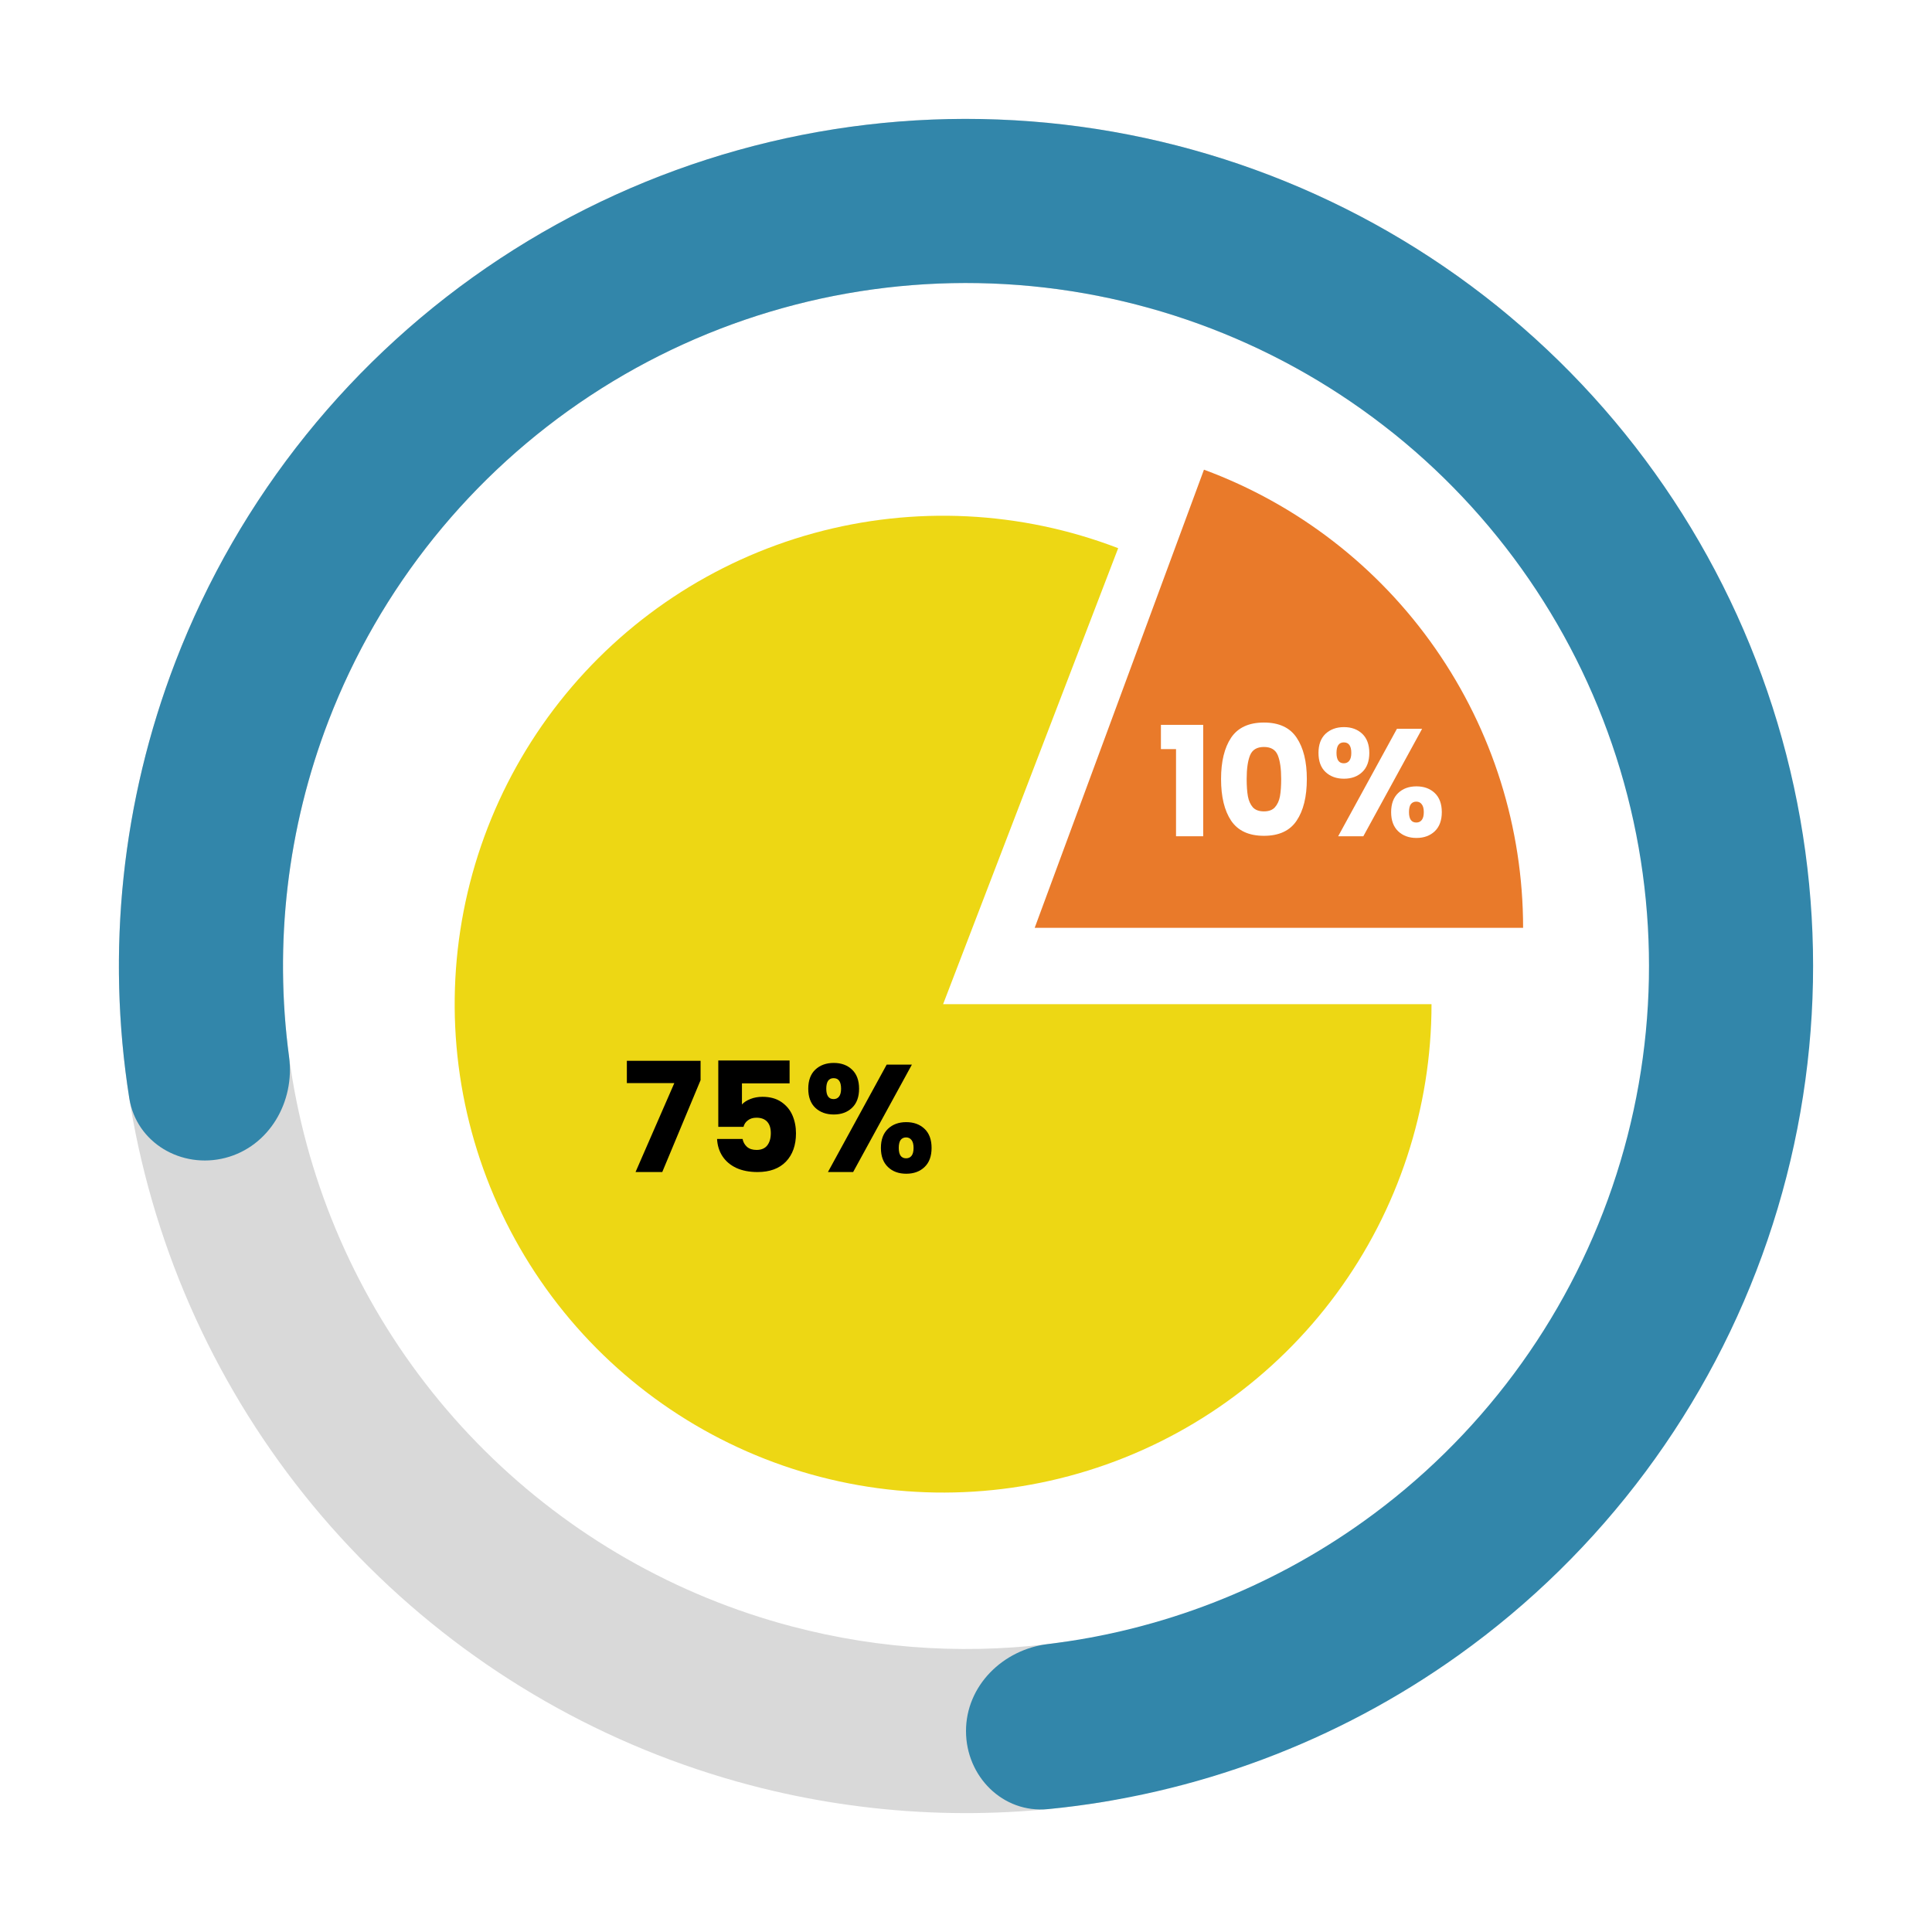 <svg width="65" height="65" viewBox="0 0 65 65" fill="none" xmlns="http://www.w3.org/2000/svg">
<g filter="url(#filter0_d_761_1864)">
<path d="M50.701 10.299C51.779 9.221 51.786 7.462 50.609 6.493C47.471 3.911 43.808 2.022 39.861 0.967C35.023 -0.327 29.929 -0.322 25.093 0.979C20.256 2.281 15.849 4.834 12.313 8.382C8.778 11.929 6.24 16.345 4.955 21.186C3.669 26.026 3.682 31.12 4.992 35.954C6.302 40.788 8.862 45.191 12.416 48.721C15.969 52.25 20.39 54.781 25.232 56.058C29.183 57.1 33.3 57.277 37.306 56.592C38.809 56.335 39.675 54.803 39.274 53.332C38.873 51.861 37.355 51.012 35.847 51.234C32.784 51.685 29.652 51.514 26.64 50.719C22.736 49.69 19.172 47.649 16.306 44.803C13.442 41.958 11.377 38.407 10.321 34.51C9.265 30.613 9.254 26.506 10.291 22.603C11.327 18.7 13.373 15.139 16.224 12.279C19.074 9.419 22.628 7.36 26.528 6.311C30.427 5.261 34.534 5.258 38.435 6.301C41.444 7.105 44.248 8.51 46.684 10.421C47.884 11.362 49.623 11.377 50.701 10.299Z" fill="#D9D9D9"/>
<path d="M32.5 54.239C32.5 55.764 33.739 57.014 35.256 56.866C40.222 56.384 44.992 54.604 49.077 51.683C53.912 48.226 57.546 43.342 59.468 37.717C61.391 32.092 61.506 26.006 59.798 20.312C58.091 14.618 54.645 9.6 49.944 5.962C45.242 2.323 39.521 0.246 33.581 0.021C27.64 -0.205 21.778 1.433 16.814 4.705C11.851 7.977 8.035 12.719 5.901 18.267C4.098 22.953 3.571 28.017 4.349 32.945C4.587 34.451 6.107 35.337 7.583 34.955C9.059 34.572 9.928 33.066 9.725 31.555C9.215 27.749 9.664 23.86 11.053 20.249C12.774 15.776 15.851 11.952 19.853 9.314C23.855 6.676 28.582 5.356 33.371 5.538C38.161 5.719 42.774 7.394 46.564 10.328C50.355 13.262 53.133 17.307 54.51 21.898C55.887 26.489 55.794 31.396 54.244 35.932C52.694 40.467 49.764 44.404 45.865 47.192C42.718 49.443 39.066 50.853 35.254 51.313C33.74 51.496 32.5 52.715 32.5 54.239Z" fill="#3286AA"/>
<path d="M48.162 29.784C48.162 33.291 47.04 36.706 44.96 39.529C42.88 42.353 39.952 44.437 36.602 45.477C33.253 46.517 29.659 46.458 26.346 45.309C23.032 44.16 20.173 41.981 18.187 39.091C16.201 36.2 15.191 32.751 15.306 29.245C15.421 25.74 16.654 22.364 18.826 19.61C20.997 16.856 23.992 14.869 27.374 13.939C30.756 13.01 34.346 13.186 37.62 14.443L31.73 29.784H48.162Z" fill="#EDD714"/>
<path d="M51.243 27.216C51.243 23.858 50.214 20.58 48.294 17.824C46.375 15.068 43.657 12.966 40.506 11.802L34.811 27.216H51.243Z" fill="#E97A2A"/>
<path d="M23.57 32.341L22.281 35.432H21.382L22.687 32.439H21.09V31.689H23.57V32.341Z" fill="black"/>
<path d="M26.565 32.449H24.962V33.158C25.031 33.082 25.127 33.021 25.25 32.973C25.373 32.925 25.507 32.901 25.651 32.901C25.907 32.901 26.119 32.959 26.287 33.075C26.459 33.192 26.583 33.342 26.662 33.527C26.741 33.712 26.78 33.912 26.78 34.128C26.78 34.529 26.667 34.847 26.441 35.083C26.215 35.316 25.897 35.432 25.486 35.432C25.212 35.432 24.974 35.386 24.772 35.294C24.57 35.198 24.415 35.066 24.305 34.898C24.196 34.731 24.136 34.537 24.125 34.318H24.983C25.003 34.424 25.053 34.513 25.132 34.585C25.211 34.654 25.319 34.688 25.455 34.688C25.616 34.688 25.736 34.636 25.815 34.534C25.894 34.431 25.933 34.294 25.933 34.123C25.933 33.955 25.892 33.827 25.81 33.738C25.728 33.649 25.608 33.604 25.45 33.604C25.334 33.604 25.238 33.633 25.163 33.692C25.087 33.746 25.038 33.82 25.014 33.912H24.166V31.679H26.565V32.449Z" fill="black"/>
<path d="M27.193 32.629C27.193 32.351 27.272 32.137 27.429 31.987C27.59 31.836 27.797 31.761 28.051 31.761C28.304 31.761 28.509 31.836 28.667 31.987C28.824 32.137 28.903 32.351 28.903 32.629C28.903 32.906 28.824 33.12 28.667 33.27C28.509 33.421 28.304 33.496 28.051 33.496C27.797 33.496 27.59 33.421 27.429 33.27C27.272 33.12 27.193 32.906 27.193 32.629ZM30.68 31.817L28.703 35.432H27.855L29.832 31.817H30.68ZM28.046 32.274C27.881 32.274 27.799 32.392 27.799 32.629C27.799 32.861 27.881 32.978 28.046 32.978C28.124 32.978 28.186 32.949 28.23 32.891C28.275 32.832 28.297 32.745 28.297 32.629C28.297 32.392 28.213 32.274 28.046 32.274ZM29.637 34.621C29.637 34.344 29.716 34.13 29.874 33.979C30.031 33.829 30.236 33.753 30.49 33.753C30.743 33.753 30.949 33.829 31.106 33.979C31.264 34.13 31.342 34.344 31.342 34.621C31.342 34.898 31.264 35.112 31.106 35.263C30.949 35.414 30.743 35.489 30.49 35.489C30.236 35.489 30.031 35.414 29.874 35.263C29.716 35.112 29.637 34.898 29.637 34.621ZM30.485 34.267C30.406 34.267 30.344 34.296 30.3 34.354C30.259 34.412 30.238 34.501 30.238 34.621C30.238 34.854 30.32 34.97 30.485 34.97C30.563 34.97 30.625 34.941 30.67 34.883C30.714 34.825 30.736 34.737 30.736 34.621C30.736 34.505 30.714 34.417 30.67 34.359C30.625 34.298 30.563 34.267 30.485 34.267Z" fill="black"/>
<path d="M39.058 21.203V20.387H40.48V24.135H39.566V21.203H39.058Z" fill="white"/>
<path d="M41.081 22.209C41.081 21.621 41.194 21.157 41.42 20.818C41.649 20.479 42.017 20.309 42.524 20.309C43.03 20.309 43.397 20.479 43.623 20.818C43.852 21.157 43.967 21.621 43.967 22.209C43.967 22.805 43.852 23.272 43.623 23.611C43.397 23.95 43.03 24.12 42.524 24.12C42.017 24.12 41.649 23.95 41.42 23.611C41.194 23.272 41.081 22.805 41.081 22.209ZM43.104 22.209C43.104 21.864 43.066 21.598 42.991 21.413C42.916 21.225 42.76 21.131 42.524 21.131C42.287 21.131 42.132 21.225 42.056 21.413C41.981 21.598 41.943 21.864 41.943 22.209C41.943 22.442 41.957 22.636 41.984 22.79C42.012 22.94 42.067 23.064 42.149 23.16C42.234 23.252 42.359 23.298 42.524 23.298C42.688 23.298 42.811 23.252 42.893 23.16C42.979 23.064 43.035 22.94 43.063 22.79C43.09 22.636 43.104 22.442 43.104 22.209Z" fill="white"/>
<path d="M44.359 21.331C44.359 21.054 44.437 20.84 44.595 20.689C44.756 20.539 44.963 20.463 45.216 20.463C45.47 20.463 45.675 20.539 45.833 20.689C45.99 20.84 46.069 21.054 46.069 21.331C46.069 21.609 45.99 21.823 45.833 21.973C45.675 22.124 45.47 22.199 45.216 22.199C44.963 22.199 44.756 22.124 44.595 21.973C44.437 21.823 44.359 21.609 44.359 21.331ZM47.845 20.52L45.868 24.135H45.021L46.998 20.52H47.845ZM45.211 20.977C45.047 20.977 44.965 21.095 44.965 21.331C44.965 21.564 45.047 21.68 45.211 21.68C45.29 21.68 45.352 21.651 45.396 21.593C45.441 21.535 45.463 21.448 45.463 21.331C45.463 21.095 45.379 20.977 45.211 20.977ZM46.803 23.324C46.803 23.047 46.882 22.832 47.039 22.682C47.197 22.531 47.402 22.456 47.655 22.456C47.909 22.456 48.114 22.531 48.272 22.682C48.429 22.832 48.508 23.047 48.508 23.324C48.508 23.601 48.429 23.815 48.272 23.966C48.114 24.116 47.909 24.192 47.655 24.192C47.402 24.192 47.197 24.116 47.039 23.966C46.882 23.815 46.803 23.601 46.803 23.324ZM47.65 22.97C47.572 22.97 47.51 22.999 47.465 23.057C47.424 23.115 47.404 23.204 47.404 23.324C47.404 23.557 47.486 23.673 47.65 23.673C47.729 23.673 47.791 23.644 47.835 23.586C47.88 23.527 47.902 23.44 47.902 23.324C47.902 23.207 47.88 23.12 47.835 23.062C47.791 23 47.729 22.97 47.65 22.97Z" fill="white"/>
</g>
<defs>
<filter id="filter0_d_761_1864" x="0" y="0" width="65" height="65" filterUnits="userSpaceOnUse" color-interpolation-filters="sRGB">
<feFlood flood-opacity="0" result="BackgroundImageFix"/>
<feColorMatrix in="SourceAlpha" type="matrix" values="0 0 0 0 0 0 0 0 0 0 0 0 0 0 0 0 0 0 127 0" result="hardAlpha"/>
<feOffset dy="4"/>
<feGaussianBlur stdDeviation="2"/>
<feComposite in2="hardAlpha" operator="out"/>
<feColorMatrix type="matrix" values="0 0 0 0 0 0 0 0 0 0 0 0 0 0 0 0 0 0 0.25 0"/>
<feBlend mode="normal" in2="BackgroundImageFix" result="effect1_dropShadow_761_1864"/>
<feBlend mode="normal" in="SourceGraphic" in2="effect1_dropShadow_761_1864" result="shape"/>
</filter>
</defs>
</svg>
